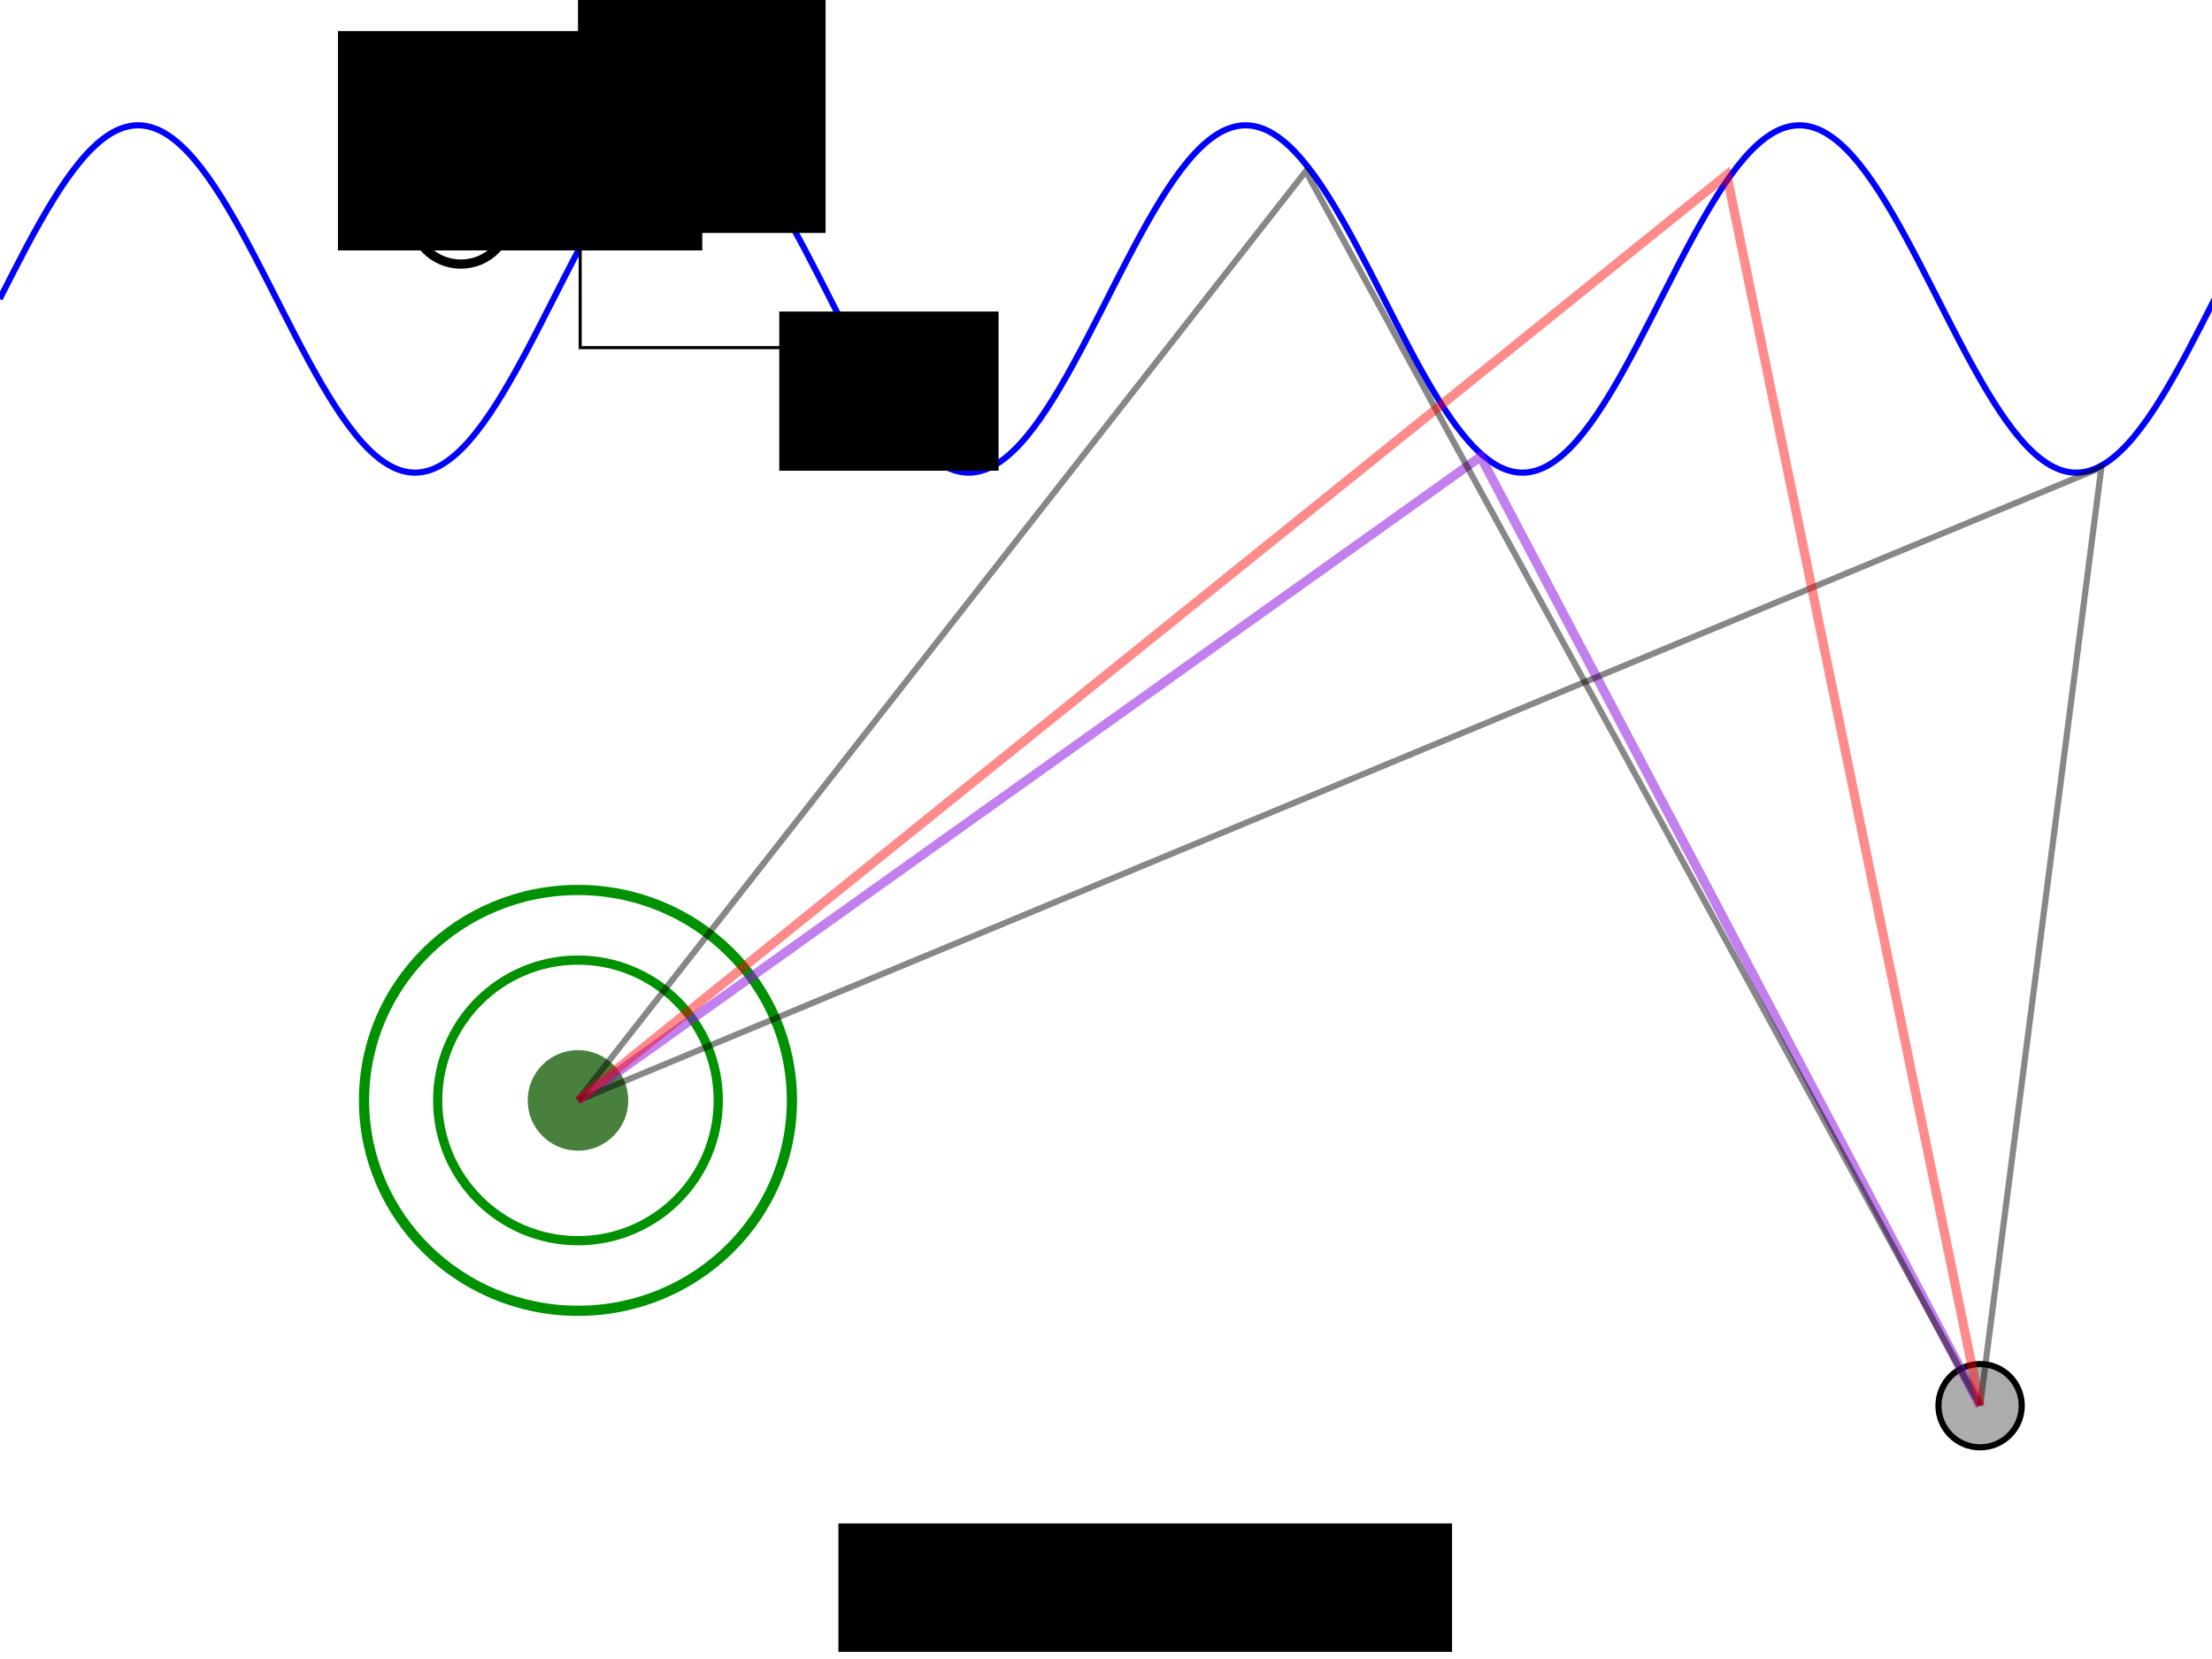 <?xml version="1.0" encoding="UTF-8" standalone="no"?>
<!-- Created with Inkscape (http://www.inkscape.org/) -->

<svg
   xmlns:dc="http://purl.org/dc/elements/1.1/"
   xmlns:cc="http://creativecommons.org/ns#"
   xmlns:rdf="http://www.w3.org/1999/02/22-rdf-syntax-ns#"
   xmlns:svg="http://www.w3.org/2000/svg"
   xmlns="http://www.w3.org/2000/svg"
   xmlns:sodipodi="http://sodipodi.sourceforge.net/DTD/sodipodi-0.dtd"
   xmlns:inkscape="http://www.inkscape.org/namespaces/inkscape"
   inkscape:version="0.92.1 r15371"
   version="1.1"
   id="svg2"
   viewBox="0 0 720 540"
   height="6in"
   width="8in"
   sodipodi:docname="HK_rays.svg"
   inkscape:export-filename="/Users/edwardlrichards/Documents/scattering-report/figures/setup.png"
   inkscape:export-xdpi="90"
   inkscape:export-ydpi="90">
  <sodipodi:namedview
     inkscape:window-maximized="1"
     inkscape:window-y="597"
     inkscape:window-x="0"
     inkscape:window-height="1016"
     inkscape:window-width="1920"
     units="in"
     showgrid="false"
     inkscape:current-layer="layer1"
     inkscape:document-units="px"
     inkscape:cy="288"
     inkscape:cx="384"
     inkscape:zoom="1.3559028"
     inkscape:pageshadow="2"
     inkscape:pageopacity="0.0"
     borderopacity="1.0"
     bordercolor="#666666"
     pagecolor="#ffffff"
     id="base"
     showguides="true"
     inkscape:guide-bbox="true"
     inkscape:snap-object-midpoints="true"
     inkscape:snap-to-guides="true"
     inkscape:snap-others="true"
     inkscape:snap-center="false"
     inkscape:snap-bbox="true"
     inkscape:bbox-nodes="false"
     inkscape:snap-bbox-edge-midpoints="false"
     inkscape:snap-text-baseline="true">
    <inkscape:grid
       type="xygrid"
       id="grid3408" />
    <sodipodi:guide
       position="188.129,426.194"
       orientation="1,0"
       id="guide4868"
       inkscape:label=""
       inkscape:color="rgb(0,0,255)"
       inkscape:locked="false" />
    <sodipodi:guide
       position="644.516,150.968"
       orientation="1,0"
       id="guide5956"
       inkscape:locked="false" />
    <sodipodi:guide
       position="423.871,82.452"
       orientation="0,1"
       id="guide5958"
       inkscape:locked="false" />
  </sodipodi:namedview>
  <defs
     id="defs4">
    <marker
       inkscape:isstock="true"
       style="overflow:visible;"
       id="marker5073"
       refX="0.0"
       refY="0.0"
       orient="auto"
       inkscape:stockid="Arrow1Lend">
      <path
         transform="scale(0.8) rotate(180) translate(12.5,0)"
         style="fill-rule:evenodd;stroke:#000000;stroke-width:1pt;stroke-opacity:1;fill:#000000;fill-opacity:1"
         d="M 0.0,0.0 L 5.0,-5.0 L -12.5,0.0 L 5.0,5.0 L 0.0,0.0 z "
         id="path5075" />
    </marker>
    <marker
       inkscape:isstock="true"
       style="overflow:visible;"
       id="marker5027"
       refX="0.0"
       refY="0.0"
       orient="auto"
       inkscape:stockid="Arrow1Lend">
      <path
         transform="scale(0.8) rotate(180) translate(12.5,0)"
         style="fill-rule:evenodd;stroke:#000000;stroke-width:1pt;stroke-opacity:1;fill:#000000;fill-opacity:1"
         d="M 0.0,0.0 L 5.0,-5.0 L -12.5,0.0 L 5.0,5.0 L 0.0,0.0 z "
         id="path5029" />
    </marker>
    <marker
       inkscape:isstock="true"
       style="overflow:visible"
       id="marker4981"
       refX="0.0"
       refY="0.0"
       orient="auto"
       inkscape:stockid="Arrow2Lstart">
      <path
         transform="scale(1.1) translate(1,0)"
         d="M 8.719,4.034 L -2.207,0.016 L 8.719,-4.002 C 6.973,-1.63 6.983,1.616 8.719,4.034 z "
         style="fill-rule:evenodd;stroke-width:0.625;stroke-linejoin:round;stroke:#000000;stroke-opacity:1;fill:#000000;fill-opacity:1"
         id="path4983" />
    </marker>
    <marker
       inkscape:stockid="Arrow1Lend"
       orient="auto"
       refY="0.0"
       refX="0.0"
       id="Arrow1Lend"
       style="overflow:visible;"
       inkscape:isstock="true"
       inkscape:collect="always">
      <path
         id="path4219"
         d="M 0.0,0.0 L 5.0,-5.0 L -12.5,0.0 L 5.0,5.0 L 0.0,0.0 z "
         style="fill-rule:evenodd;stroke:#000000;stroke-width:1pt;stroke-opacity:1;fill:#000000;fill-opacity:1"
         transform="scale(0.8) rotate(180) translate(12.5,0)" />
    </marker>
    <marker
       inkscape:stockid="Arrow2Lstart"
       orient="auto"
       refY="0.0"
       refX="0.0"
       id="Arrow2Lstart"
       style="overflow:visible"
       inkscape:isstock="true">
      <path
         id="path4234"
         style="fill-rule:evenodd;stroke-width:0.625;stroke-linejoin:round;stroke:#000000;stroke-opacity:1;fill:#000000;fill-opacity:1"
         d="M 8.719,4.034 L -2.207,0.016 L 8.719,-4.002 C 6.973,-1.63 6.983,1.616 8.719,4.034 z "
         transform="scale(1.1) translate(1,0)" />
    </marker>
  </defs>
  <g
     transform="translate(0,-512.362)"
     id="layer1"
     inkscape:groupmode="layer"
     inkscape:label="Layer 1">
    <path
       id="path3402"
       title="sin(x)"
       d="m -0.108,609.676 c 1.457,-2.87 2.913,-5.74 4.37,-8.577 1.457,-2.837 2.913,-5.641 4.37,-8.379 1.457,-2.738 2.913,-5.41 4.37,-7.986 1.457,-2.576 2.913,-5.055 4.37,-7.409 1.457,-2.354 2.913,-4.582 4.37,-6.659 1.457,-2.077 2.913,-4.003 4.37,-5.756 1.457,-1.753 2.913,-3.332 4.37,-4.719 1.457,-1.388 2.913,-2.583 4.37,-3.574 1.457,-0.99 2.913,-1.775 4.37,-2.345 1.457,-0.57 2.913,-0.925 4.37,-1.062 1.457,-0.137 2.913,-0.054 4.37,0.246 1.457,0.3 2.913,0.818 4.37,1.548 1.457,0.729 2.913,1.671 4.37,2.814 1.457,1.142 2.913,2.486 4.37,4.014 1.457,1.529 2.913,3.243 4.37,5.122 1.457,1.879 2.913,3.925 4.37,6.112 1.457,2.187 2.913,4.516 4.37,6.959 1.457,2.444 2.913,5.002 4.37,7.646 1.457,2.644 2.913,5.373 4.37,8.156 1.457,2.783 2.913,5.619 4.37,8.476 1.457,2.857 2.913,5.735 4.37,8.601 1.457,2.866 2.913,5.719 4.37,8.526 1.457,2.808 2.913,5.569 4.37,8.254 1.457,2.685 2.913,5.291 4.37,7.791 1.457,2.499 2.913,4.891 4.37,7.147 1.457,2.256 2.913,4.377 4.37,6.338 1.457,1.961 2.913,3.762 4.37,5.382 1.457,1.62 2.913,3.059 4.37,4.301 1.457,1.242 2.913,2.286 4.37,3.121 1.457,0.835 2.913,1.46 4.37,1.869 1.457,0.409 2.913,0.6 4.37,0.573 1.457,-0.027 2.913,-0.274 4.37,-0.736 1.457,-0.462 2.913,-1.141 4.37,-2.028 1.457,-0.887 2.913,-1.982 4.37,-3.273 1.457,-1.291 2.913,-2.778 4.37,-4.442 1.457,-1.665 2.913,-3.508 4.37,-5.509 1.457,-2 2.913,-4.158 4.37,-6.447 1.457,-2.289 2.913,-4.711 4.37,-7.237 1.457,-2.526 2.913,-5.155 4.37,-7.859 1.457,-2.703 2.913,-5.48 4.37,-8.299 1.457,-2.818 2.913,-5.678 4.37,-8.546 1.457,-2.868 2.913,-5.745 4.37,-8.596 1.457,-2.852 2.913,-5.678 4.37,-8.447 1.457,-2.769 2.913,-5.48 4.37,-8.102 1.457,-2.622 2.913,-5.155 4.37,-7.57 1.457,-2.415 2.913,-4.711 4.37,-6.862 1.457,-2.151 2.913,-4.157 4.37,-5.995 1.457,-1.838 2.913,-3.507 4.37,-4.99 1.457,-1.482 2.913,-2.777 4.37,-3.869 1.457,-1.092 2.913,-1.981 4.37,-2.658 1.457,-0.677 2.913,-1.14 4.37,-1.386 1.457,-0.246 2.913,-0.273 4.37,-0.082 1.457,0.191 2.913,0.601 4.37,1.224 1.457,0.623 2.913,1.461 4.37,2.502 1.457,1.041 2.913,2.287 4.37,3.722 1.457,1.435 2.913,3.06 4.37,4.856 1.457,1.795 2.913,3.762 4.37,5.877 1.457,2.114 2.913,4.377 4.37,6.762 1.457,2.385 2.913,4.891 4.37,7.49 1.457,2.599 2.913,5.292 4.37,8.046 1.457,2.754 2.913,5.57 4.37,8.414 1.457,2.845 2.913,5.719 4.37,8.588 1.457,2.87 2.913,5.735 4.37,8.563 1.457,2.828 2.913,5.619 4.37,8.34 1.457,2.721 2.913,5.373 4.37,7.924 1.457,2.551 2.913,5.002 4.37,7.324 1.457,2.322 2.913,4.515 4.37,6.555 1.457,2.039 2.913,3.924 4.37,5.633 1.457,1.709 2.913,3.242 4.37,4.582 1.457,1.34 2.913,2.485 4.37,3.424 1.457,0.939 2.913,1.67 4.37,2.187 1.457,0.517 2.913,0.817 4.37,0.899 1.457,0.082 2.913,-0.055 4.37,-0.409 1.457,-0.354 2.913,-0.926 4.37,-1.708 1.457,-0.782 2.913,-1.776 4.37,-2.968 1.457,-1.192 2.913,-2.584 4.37,-4.159 1.457,-1.575 2.913,-3.333 4.37,-5.253 1.457,-1.92 2.913,-4.004 4.37,-6.226 1.457,-2.222 2.913,-4.583 4.37,-7.054 1.457,-2.472 2.913,-5.055 4.37,-7.72 1.457,-2.665 2.913,-5.411 4.37,-8.206 1.457,-2.796 2.913,-5.641 4.37,-8.503 1.457,-2.862 2.913,-5.74 4.37,-8.602 1.457,-2.862 2.913,-5.707 4.37,-8.503 1.457,-2.796 2.913,-5.542 4.37,-8.206 1.457,-2.665 2.913,-5.248 4.37,-7.72 1.457,-2.472 2.913,-4.832 4.37,-7.054 1.457,-2.222 2.913,-4.305 4.37,-6.226 1.457,-1.921 2.913,-3.678 4.37,-5.253 1.457,-1.575 2.913,-2.966 4.37,-4.159 1.457,-1.193 2.913,-2.185 4.37,-2.968 1.457,-0.783 2.913,-1.354 4.37,-1.708 1.457,-0.355 2.913,-0.491 4.37,-0.409 1.457,0.082 2.913,0.383 4.37,0.899 1.457,0.516 2.913,1.248 4.37,2.187 1.457,0.939 2.913,2.085 4.37,3.424 1.457,1.339 2.913,2.873 4.37,4.582 1.457,1.709 2.913,3.594 4.37,5.633 1.457,2.039 2.913,4.233 4.37,6.555 1.457,2.322 2.913,4.773 4.37,7.324 1.457,2.551 2.913,5.203 4.37,7.924 1.457,2.721 2.913,5.512 4.37,8.34 1.457,2.828 2.913,5.694 4.37,8.563 1.457,2.87 2.913,5.744 4.37,8.588 1.457,2.845 2.913,5.66 4.37,8.414 1.457,2.754 2.913,5.446 4.37,8.046 1.457,2.599 2.913,5.106 4.37,7.49 1.457,2.385 2.913,4.647 4.37,6.762 1.457,2.115 2.913,4.081 4.37,5.877 1.457,1.796 2.913,3.42 4.37,4.856 1.457,1.435 2.913,2.68 4.37,3.722 1.457,1.042 2.913,1.878 4.37,2.502 1.457,0.624 2.913,1.033 4.37,1.224 1.457,0.191 2.913,0.164 4.37,-0.082 1.457,-0.245 2.913,-0.71 4.37,-1.386 1.457,-0.676 2.913,-1.566 4.37,-2.658 1.457,-1.092 2.913,-2.387 4.37,-3.869 1.457,-1.482 2.913,-3.152 4.37,-4.99 1.457,-1.838 2.913,-3.844 4.37,-5.995 1.457,-2.151 2.913,-4.447 4.37,-6.862 1.457,-2.414 2.913,-4.948 4.37,-7.57 1.457,-2.622 2.913,-5.333 4.37,-8.102 1.457,-2.769 2.913,-5.595 4.37,-8.447 1.457,-2.852 2.913,-5.728 4.37,-8.596 1.457,-2.868 2.913,-5.728 4.37,-8.546 1.457,-2.818 2.913,-5.595 4.37,-8.299 1.457,-2.703 2.913,-5.333 4.37,-7.859 1.457,-2.526 2.913,-4.947 4.37,-7.237 1.457,-2.29 2.913,-4.447 4.37,-6.447 1.457,-2.001 2.913,-3.843 4.37,-5.509 1.457,-1.665 2.913,-3.151 4.37,-4.442 1.457,-1.291 2.913,-2.386 4.37,-3.273 1.457,-0.887 2.913,-1.565 4.37,-2.028 1.457,-0.463 2.913,-0.709 4.37,-0.736 1.457,-0.028 2.913,0.165 4.37,0.573 1.457,0.408 2.913,1.034 4.37,1.869 1.457,0.835 2.913,1.879 4.37,3.121 1.457,1.242 2.913,2.681 4.37,4.301 1.457,1.62 2.913,3.421 4.37,5.382 1.457,1.961 2.913,4.082 4.37,6.338 1.457,2.256 2.913,4.648 4.37,7.147 1.457,2.499 2.913,5.106 4.37,7.791 1.457,2.684 2.913,5.446 4.37,8.254 1.457,2.807 2.913,5.661 4.37,8.526 1.457,2.866 2.913,5.744 4.37,8.601 1.457,2.857 2.913,5.694 4.37,8.476 1.457,2.783 2.913,5.512 4.37,8.156 1.457,2.644 2.913,5.202 4.37,7.646 1.457,2.444 2.913,4.772 4.37,6.959 1.457,2.187 2.913,4.232 4.37,6.112 1.457,1.88 2.913,3.593 4.37,5.122 1.457,1.529 2.913,2.872 4.37,4.014 1.457,1.143 2.913,2.084 4.37,2.814 1.457,0.73 2.913,1.247 4.37,1.548 1.457,0.3 2.913,0.382 4.37,0.246 1.457,-0.136 2.913,-0.492 4.37,-1.062 1.457,-0.57 2.913,-1.355 4.37,-2.345 1.457,-0.99 2.913,-2.186 4.37,-3.574 1.457,-1.387 2.913,-2.967 4.37,-4.719 1.457,-1.753 2.913,-3.679 4.37,-5.756 1.457,-2.077 2.913,-4.306 4.37,-6.659 1.457,-2.354 2.913,-4.833 4.37,-7.409 1.457,-2.576 2.913,-5.248 4.37,-7.986 1.457,-2.738 2.913,-5.542 4.37,-8.379 1.457,-2.837 2.913,-5.707 4.37,-8.577"
       style="fill:#ffffff;fill-rule:evenodd;stroke:#0000ff;stroke-width:2;stroke-linecap:butt;stroke-linejoin:miter;stroke-opacity:1;stroke-miterlimit:4;stroke-dasharray:none"
       inkscape:connector-curvature="0" />
    <path
       style="fill:none;fill-rule:evenodd;stroke:#000000;stroke-width:1px;stroke-linecap:butt;stroke-linejoin:miter;stroke-opacity:1;marker-start:url(#Arrow2Lstart);marker-end:url(#Arrow1Lend)"
       d="m 258.85,625.52 -70,0 0,-70"
       id="path3410"
       inkscape:connector-curvature="0" />
    <flowRoot
       xml:space="preserve"
       id="flowRoot4570"
       style="font-style:normal;font-weight:normal;line-height:0.01%;font-family:sans-serif;letter-spacing:0px;word-spacing:0px;fill:#000000;fill-opacity:1;stroke:none;stroke-width:1px;stroke-linecap:butt;stroke-linejoin:miter;stroke-opacity:1"
       transform="translate(139.659,328.222)"><flowRegion
         id="flowRegion4572"><rect
           id="rect4574"
           width="71.386"
           height="51.812"
           x="113.987"
           y="285.544" /></flowRegion><flowPara
         id="flowPara4576"
         style="font-size:40px;line-height:1.25">x</flowPara></flowRoot>    <flowRoot
       xml:space="preserve"
       id="flowRoot4578"
       style="font-style:normal;font-weight:normal;line-height:0.01%;font-family:sans-serif;letter-spacing:0px;word-spacing:0px;fill:#000000;fill-opacity:1;stroke:none;stroke-width:1px;stroke-linecap:butt;stroke-linejoin:miter;stroke-opacity:1"
       transform="translate(155.891,164.481)"><flowRegion
         id="flowRegion4580"><rect
           id="rect4582"
           width="80.597"
           height="79.446"
           x="32.239"
           y="344.264" /></flowRegion><flowPara
         id="flowPara4584"
         style="font-size:40px;line-height:1.25">z</flowPara></flowRoot>    <flowRoot
       xml:space="preserve"
       id="flowRoot4586"
       style="font-style:normal;font-weight:normal;line-height:0.01%;font-family:sans-serif;letter-spacing:0px;word-spacing:0px;fill:#000000;fill-opacity:1;stroke:none;stroke-width:1px;stroke-linecap:butt;stroke-linejoin:miter;stroke-opacity:1"
       transform="translate(-117.975,164.412)"><flowRegion
         id="flowRegion4588"><rect
           id="rect4590"
           width="118.593"
           height="71.386"
           x="227.974"
           y="358.081" /></flowRegion><flowPara
         id="flowPara4592"
         style="font-size:40px;line-height:1.25">y</flowPara></flowRoot>    <g
       id="g4760">
      <circle
         inkscape:transform-center-y="-4.6055438"
         inkscape:transform-center-x="119.74414"
         r="16.365"
         cy="870.539"
         cx="188.129"
         id="path4866"
         style="fill:#357428;fill-opacity:0.899;stroke:none;stroke-width:3;stroke-miterlimit:4;stroke-dasharray:none;stroke-opacity:1" />
      <circle
         r="45.665"
         cy="870.539"
         cx="188.129"
         id="path4928"
         style="fill:none;fill-opacity:1;stroke:#009100;stroke-width:3;stroke-miterlimit:4;stroke-dasharray:none;stroke-opacity:1" />
      <ellipse
         ry="68.486"
         rx="69.638"
         cy="870.539"
         cx="188.129"
         id="path4930"
         style="fill:none;fill-opacity:1;stroke:#009100;stroke-width:3.325;stroke-miterlimit:4;stroke-dasharray:none;stroke-opacity:1" />
    </g>
    <circle
       style="fill:#000000;fill-opacity:0.325;stroke:#000000;stroke-width:2;stroke-miterlimit:4;stroke-dasharray:none;stroke-opacity:1"
       id="path5927"
       cx="644.516"
       cy="969.911"
       r="13.555" />
    <path
       style="fill:none;fill-rule:evenodd;stroke:#9017e0;stroke-width:3;stroke-linecap:butt;stroke-linejoin:miter;stroke-opacity:0.548;stroke-miterlimit:4;stroke-dasharray:none"
       d="M 188.129,870.539 481.935,661.007 644.516,969.911"
       id="path5970"
       inkscape:connector-curvature="0" />
    <path
       style="fill:none;fill-rule:evenodd;stroke:#000000;stroke-width:2;stroke-linecap:butt;stroke-linejoin:miter;stroke-opacity:0.471;stroke-miterlimit:4;stroke-dasharray:none"
       d="M 188.129,870.539 684,664.491 644.516,969.911"
       id="path5976"
       inkscape:connector-curvature="0" />
    <path
       style="fill:none;fill-rule:evenodd;stroke:#000000;stroke-width:2;stroke-linecap:butt;stroke-linejoin:miter;stroke-opacity:0.471;stroke-miterlimit:4;stroke-dasharray:none"
       d="M 188.129,870.539 425.032,568.104 644.516,969.911"
       id="path5978"
       inkscape:connector-curvature="0" />
    <path
       style="fill:none;fill-rule:evenodd;stroke:#ff0000;stroke-width:3;stroke-linecap:butt;stroke-linejoin:miter;stroke-opacity:0.456;stroke-miterlimit:4;stroke-dasharray:none;stroke-dashoffset:0"
       d="M 188.129,870.539 562.065,569.265 644.516,969.911"
       id="path5980"
       inkscape:connector-curvature="0" />
    <flowRoot
       xml:space="preserve"
       id="flowRoot5990"
       style="font-style:normal;font-weight:normal;line-height:0.01%;font-family:sans-serif;letter-spacing:0px;word-spacing:0px;fill:#000000;fill-opacity:1;stroke:none;stroke-width:1px;stroke-linecap:butt;stroke-linejoin:miter;stroke-opacity:1"
       transform="translate(0,512.362)"><flowRegion
         id="flowRegion5992"><rect
           id="rect5994"
           width="199.742"
           height="41.806"
           x="272.903"
           y="495.871" /></flowRegion><flowPara
         id="flowPara5996"
         style="font-size:40px;line-height:1.25">Sour</flowPara></flowRoot>    <g
       id="g4262"
       transform="translate(-216,-105)">
      <circle
         r="15.964"
         cy="687.362"
         cx="366"
         id="path4608"
         style="fill:none;stroke:#000000;stroke-width:3;stroke-miterlimit:4;stroke-dasharray:none;stroke-opacity:1" />
      <g
         transform="translate(0.89,0)"
         id="g4258">
        <path
           style="fill:none;fill-rule:evenodd;stroke:#000000;stroke-width:1px;stroke-linecap:butt;stroke-linejoin:miter;stroke-opacity:1"
           d="m 358,680.362 14,14"
           id="path4254"
           inkscape:connector-curvature="0" />
        <path
           style="fill:none;fill-rule:evenodd;stroke:#000000;stroke-width:1px;stroke-linecap:butt;stroke-linejoin:miter;stroke-opacity:1"
           d="m 372,680.362 -14,14"
           id="path4256"
           inkscape:connector-curvature="0" />
      </g>
    </g>
  </g>
</svg>
